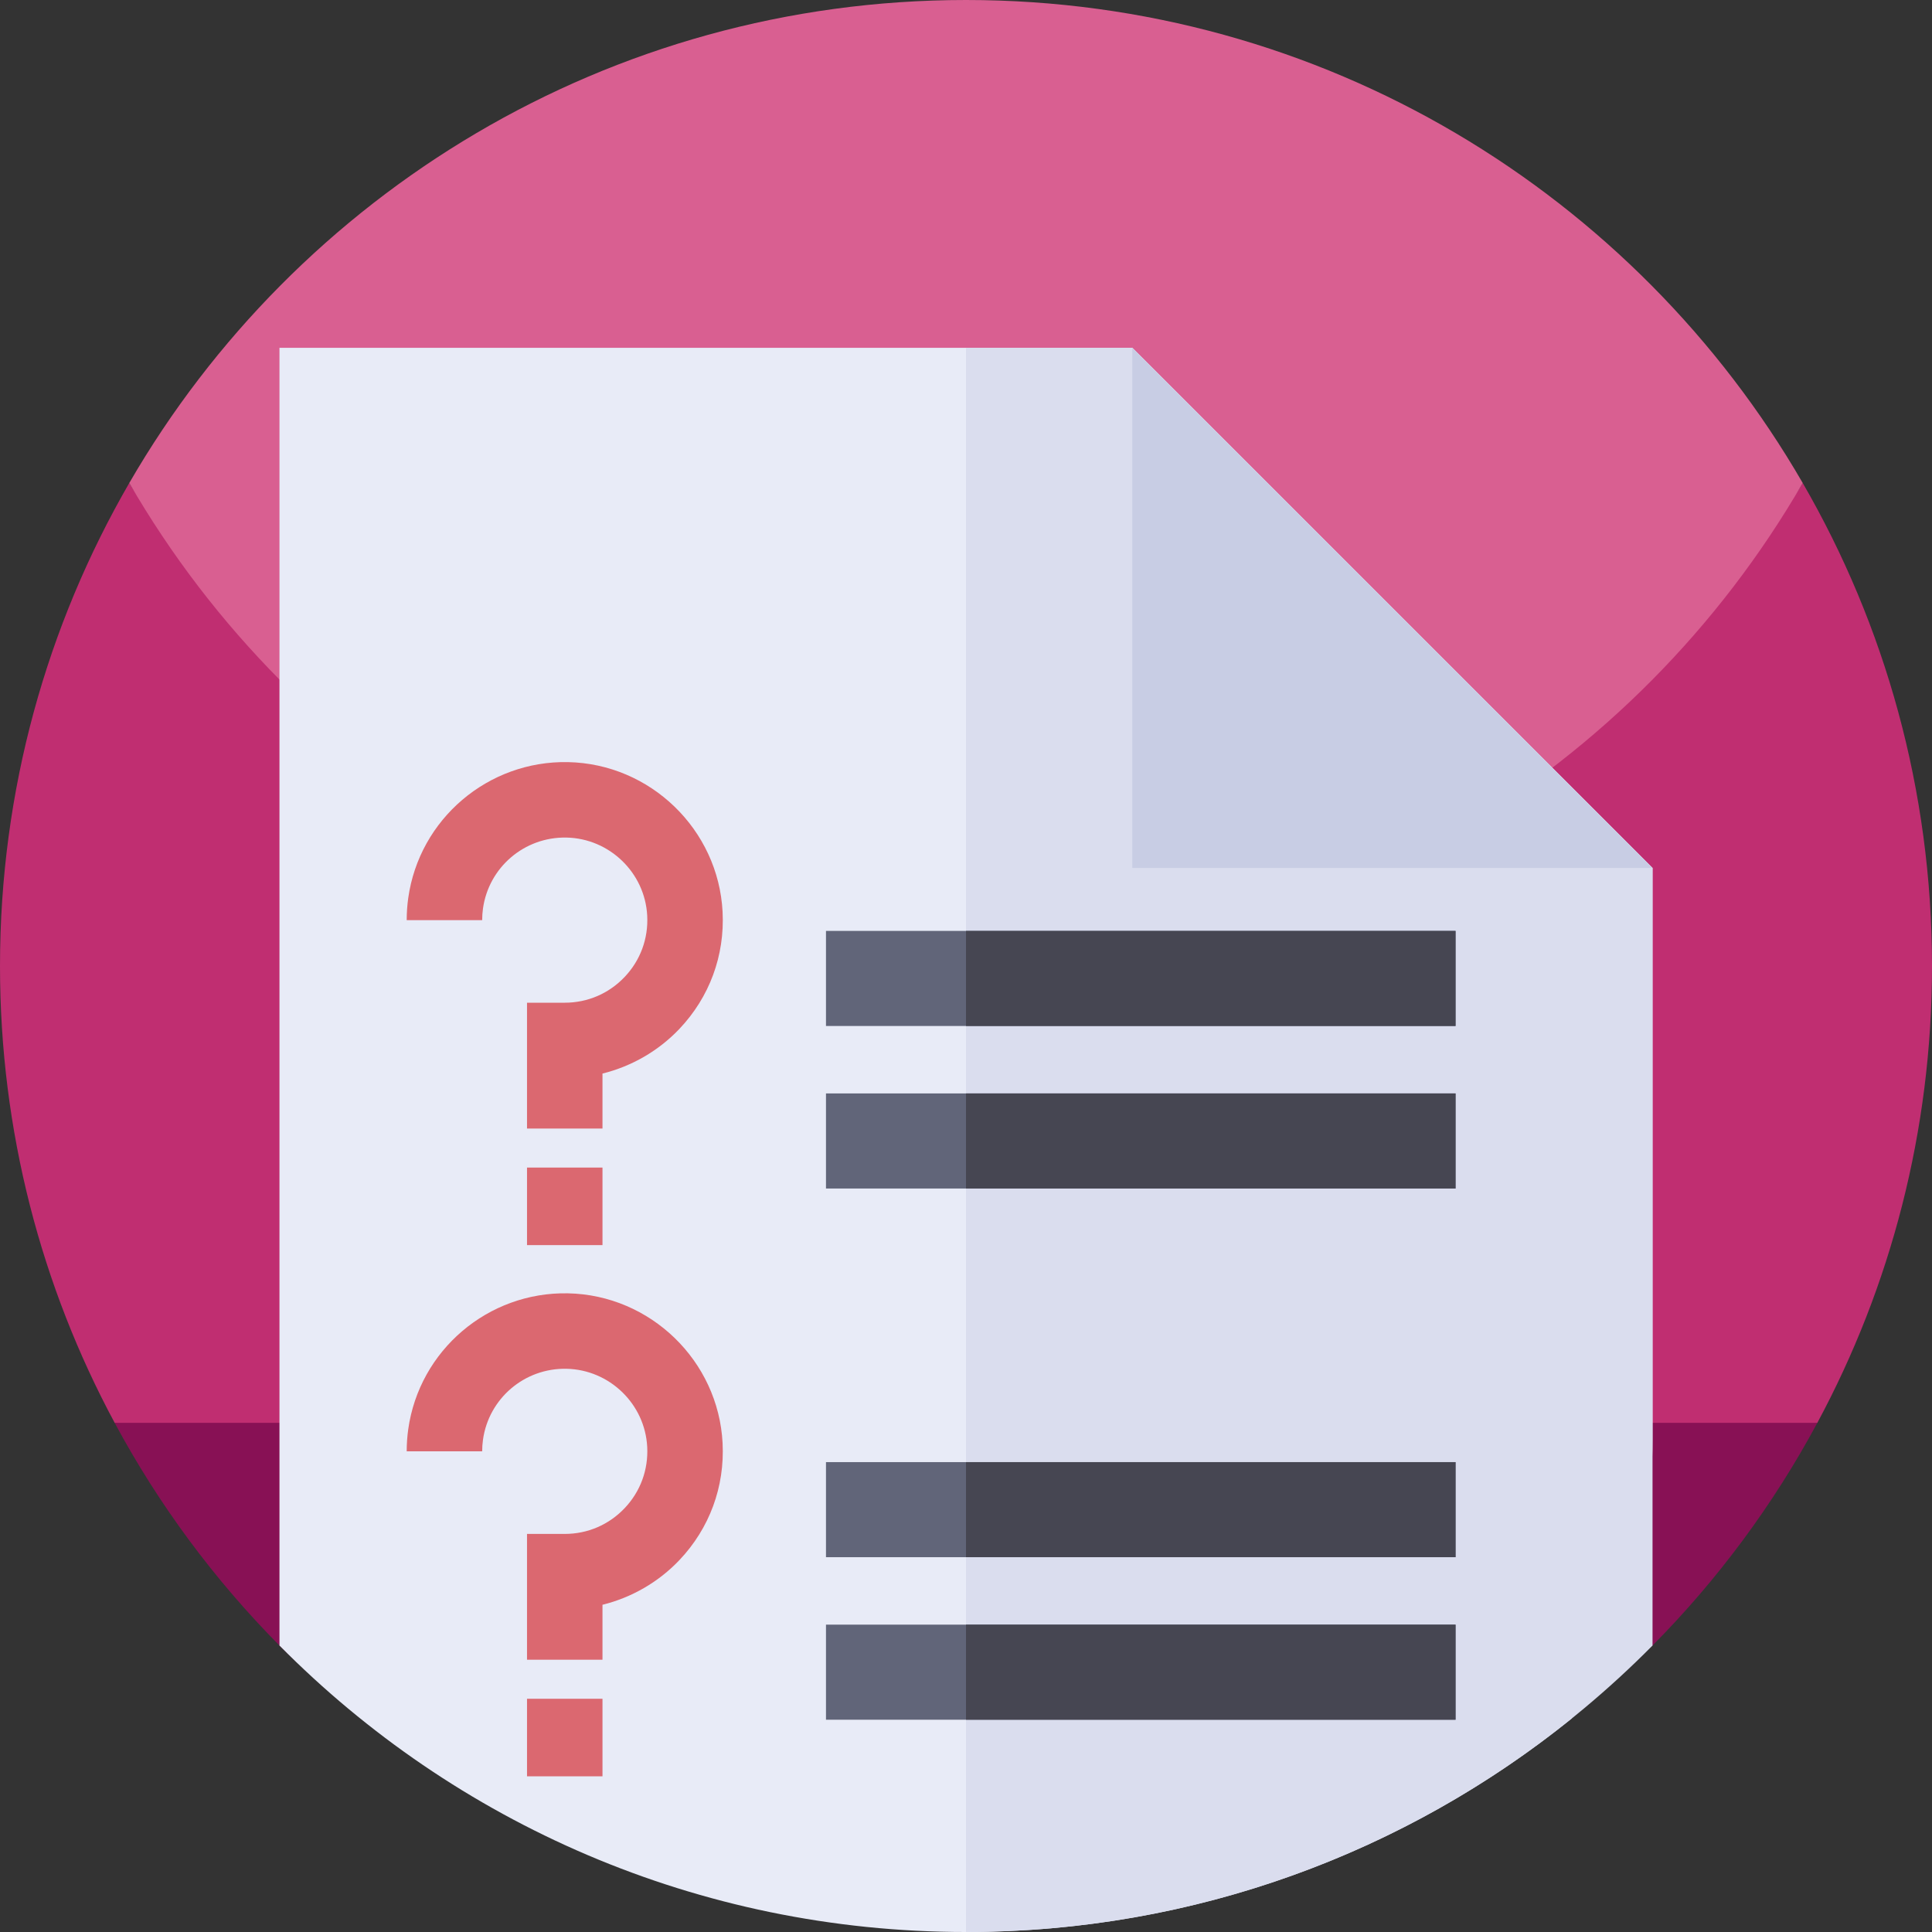 <svg id="Capa_1" enable-background="new 0 0 512 512" height="512" viewBox="0 0 512 512" width="512" xmlns="http://www.w3.org/2000/svg"><rect x="0" y="0" width="512" height="512" fill="#333333" stroke="none"/><g><g><path d="m512 256c0 43.79-11 85.02-30.39 121.07l-225.61 49.67-225.61-49.67c-19.39-36.05-30.39-77.28-30.39-121.07 0-46.63 12.47-90.34 34.26-128 41.698 72.091 399.22 76.52 443.48 0 21.79 37.66 34.26 81.37 34.26 128z" fill="#c02e71"/><path d="m477.74 128c-44.26 76.52-126.99 128-221.74 128s-177.48-51.48-221.74-128c.01-.02.03-.05.04-.07 44.27-76.48 126.98-127.93 221.7-127.93s177.43 51.45 221.7 127.93c.01.02.03.05.04.07z" fill="#d95f91"/><path d="m481.61 377.07c-11.69 21.75-26.44 41.61-43.67 59.01-6.78 6.85-13.94-42.946-21.45-36.897-43.89 35.38-99.72 56.56-160.49 56.56-71.17 0-135.55 27.216-181.94-19.664-17.23-17.4-31.98-37.26-43.67-59.01h451.22z" fill="#815"/></g><g><path d="m437.94 230.02v151.43c0 27.22-7.86 52.6-21.45 73.99-43.89 35.38-99.72 56.56-160.49 56.56-71.17 0-135.55-29.04-181.94-75.92v-343.91h226.01z" fill="#e8ebf7"/><path d="m437.94 230.02v206.06c-46.39 46.88-110.77 75.92-181.94 75.92v-419.83h44.07z" fill="#daddee"/><path d="m300.069 230.023v-137.857l137.868 137.857z" fill="#c8cde4"/><g fill="#616579"><path d="m218.894 246.7h166.846v25.196h-166.846z"/><path d="m218.894 289.771h166.846v25.196h-166.846z"/></g><g fill="#db6870"><path d="m191.492 241.63c-1.131-21.8-19.126-39.222-40.968-39.662-21.163-.423-39.412 15.069-42.341 36.051-.268 1.923-.403 3.882-.403 5.825h20c0-1.024.071-2.057.212-3.065 1.527-10.949 11.001-19.043 22.13-18.815 11.408.229 20.807 9.323 21.397 20.702.315 6.075-1.81 11.842-5.984 16.239-4.178 4.4-9.813 6.823-15.87 6.823h-10v33.341h20v-14.564c7.714-1.91 14.834-5.994 20.374-11.829 7.988-8.413 12.056-19.44 11.453-31.046z"/><path d="m139.665 309.417h20v20.55h-20z"/></g><g fill="#616579"><path d="m218.894 387.476h166.846v25.196h-166.846z"/><path d="m218.894 430.547h166.846v25.196h-166.846z"/></g><g fill="#464652"><path d="m256.002 246.7h129.738v25.196h-129.738z"/><path d="m256.002 289.771h129.738v25.196h-129.738z"/></g><g fill="#464652"><path d="m256.002 387.476h129.738v25.196h-129.738z"/><path d="m256.002 430.547h129.738v25.196h-129.738z"/></g><g fill="#db6870"><path d="m191.492 382.407c-1.131-21.8-19.126-39.222-40.968-39.662-21.163-.423-39.412 15.069-42.341 36.051-.268 1.923-.403 3.882-.403 5.825h20c0-1.024.071-2.057.212-3.065 1.527-10.949 11.001-19.043 22.13-18.815 11.408.229 20.807 9.323 21.397 20.702.315 6.075-1.81 11.842-5.984 16.239-4.178 4.4-9.813 6.823-15.87 6.823h-10v33.341h20v-14.564c7.714-1.91 14.834-5.994 20.374-11.829 7.988-8.414 12.056-19.44 11.453-31.046z"/><path d="m139.665 450.193h20v20.55h-20z"/></g></g></g></svg>